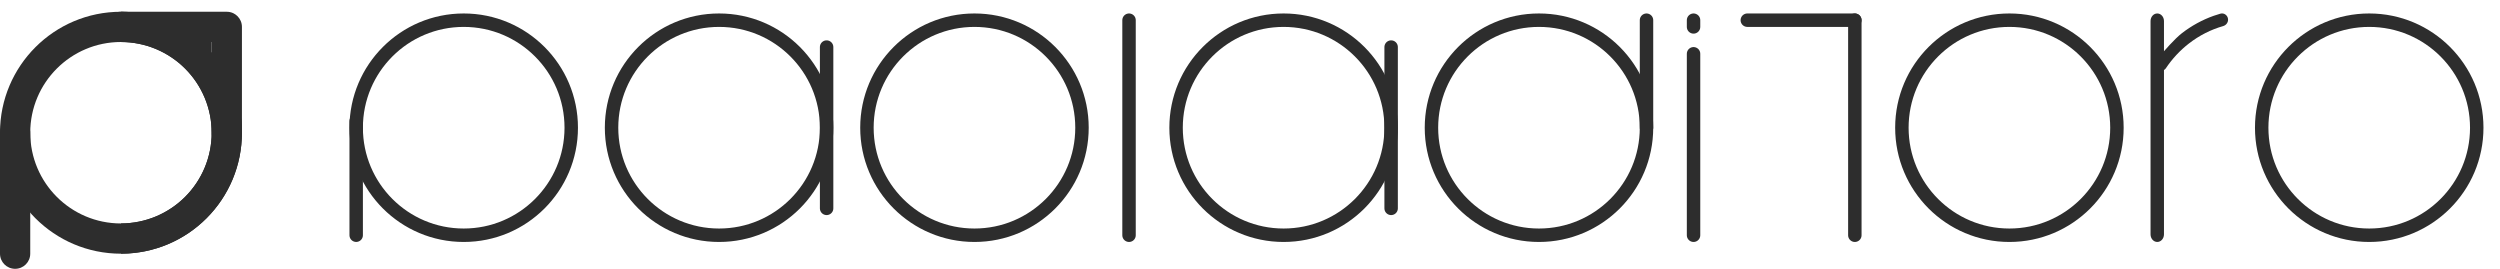 <svg width="186" height="20" viewBox="0 0 186 20" fill="none" xmlns="http://www.w3.org/2000/svg">
<path fill-rule="evenodd" clip-rule="evenodd" d="M1.125 8.75C1.746 8.75 2.25 9.254 2.25 9.875V18.875C2.25 19.496 1.746 20 1.125 20C0.504 20 0 19.496 0 18.875V9.875C0 9.254 0.504 8.75 1.125 8.75Z" fill="#2D2D2D"/>
<path d="M15.75 4.25L12.938 2H15.75V4.25Z" fill="#2D2D2D"/>
<path fill-rule="evenodd" clip-rule="evenodd" d="M9 16.625C12.728 16.625 15.75 13.603 15.75 9.875C15.75 6.147 12.728 3.125 9 3.125C5.272 3.125 2.25 6.147 2.25 9.875C2.25 13.603 5.272 16.625 9 16.625ZM9 18.875C13.971 18.875 18 14.846 18 9.875C18 4.904 13.971 0.875 9 0.875C4.029 0.875 0 4.904 0 9.875C0 14.846 4.029 18.875 9 18.875Z" fill="#2D2D2D"/>
<path fill-rule="evenodd" clip-rule="evenodd" d="M9 3.128C9.886 3.128 10.763 3.303 11.582 3.642C12.4 3.981 13.144 4.478 13.771 5.104C14.397 5.731 14.894 6.475 15.233 7.293C15.572 8.112 15.747 8.989 15.747 9.875C15.747 10.761 15.572 11.638 15.233 12.457C14.894 13.275 14.397 14.019 13.771 14.646C13.144 15.272 12.4 15.769 11.582 16.108C10.763 16.447 9.886 16.622 9 16.622L9 18.875C9.761 18.875 10.517 18.779 11.25 18.589C11.656 18.484 12.055 18.351 12.444 18.19C13.536 17.738 14.528 17.075 15.364 16.239C16.2 15.403 16.863 14.411 17.315 13.319C17.767 12.227 18 11.057 18 9.875C18 8.693 17.767 7.523 17.315 6.431C16.863 5.339 16.2 4.347 15.364 3.511C14.528 2.675 13.536 2.012 12.444 1.56C12.055 1.399 11.656 1.266 11.25 1.161C10.517 0.971 9.761 0.875 9 0.875L9 3.128Z" fill="#2D2D2D"/>
<path fill-rule="evenodd" clip-rule="evenodd" d="M9 0.875C8.379 0.875 7.875 1.379 7.875 2C7.875 2.621 8.379 3.125 9 3.125H15.75L15.75 9.875C15.75 10.496 16.254 11 16.875 11C17.496 11 18 10.496 18 9.875V2C18 1.379 17.496 0.875 16.875 0.875H9Z" fill="#2D2D2D"/>
<path d="M26.5 9.002L26.5 17.5" stroke="#2D2D2D" stroke-linecap="round"/>
<circle cx="34.5" cy="9.502" r="8" stroke="#2D2D2D"/>
<path d="M61.5 3.502V15.502" stroke="#2D2D2D" stroke-linecap="round"/>
<circle cx="53.5" cy="9.502" r="8" stroke="#2D2D2D"/>
<circle cx="72.5" cy="9.502" r="8" stroke="#2D2D2D"/>
<path d="M84 1.502V17.502" stroke="#2D2D2D" stroke-linecap="round"/>
<path d="M103.5 3.502V15.502" stroke="#2D2D2D" stroke-linecap="round"/>
<circle cx="95.5" cy="9.502" r="8" stroke="#2D2D2D"/>
<path d="M122.5 9.502V1.502" stroke="#2D2D2D" stroke-linecap="round"/>
<circle cx="114.5" cy="9.502" r="8" transform="rotate(-180 114.5 9.502)" stroke="#2D2D2D"/>
<path d="M126 4.002V17.502" stroke="#2D2D2D" stroke-linecap="round"/>
<path d="M126 1.502V2.002" stroke="#2D2D2D" stroke-linecap="round"/>
<path d="M138 1.502V17.502" stroke="#2D2D2D" stroke-linecap="round"/>
<path d="M138 1.502H130" stroke="#2D2D2D" stroke-linecap="round" stroke-linejoin="round"/>
<circle cx="149.5" cy="9.502" r="8" stroke="#2D2D2D"/>
<path fill-rule="evenodd" clip-rule="evenodd" d="M160.5 1.002C160.776 1.002 161 1.256 161 1.569V17.435C161 17.748 160.776 18.002 160.5 18.002C160.224 18.002 160 17.748 160 17.435V1.569C160 1.256 160.224 1.002 160.5 1.002Z" fill="#2D2D2D"/>
<path fill-rule="evenodd" clip-rule="evenodd" d="M160.468 5.008C160.558 5.299 160.965 5.341 161.134 5.088C161.608 4.378 162.192 3.749 162.863 3.23C163.629 2.638 164.49 2.201 165.399 1.942C165.64 1.874 165.802 1.64 165.763 1.392C165.72 1.122 165.459 0.942 165.197 1.017C165.028 1.065 164.86 1.119 164.694 1.177C163.852 1.476 163.054 1.912 162.332 2.471C161.795 2.886 161.021 3.78 160.657 4.212C160.546 4.345 160.529 4.482 160.504 4.654C160.492 4.734 160.439 4.916 160.463 4.993L160.468 5.008Z" fill="#2D2D2D"/>
<circle cx="176.27" cy="9.502" r="8" stroke="#2D2D2D"/>
</svg>

